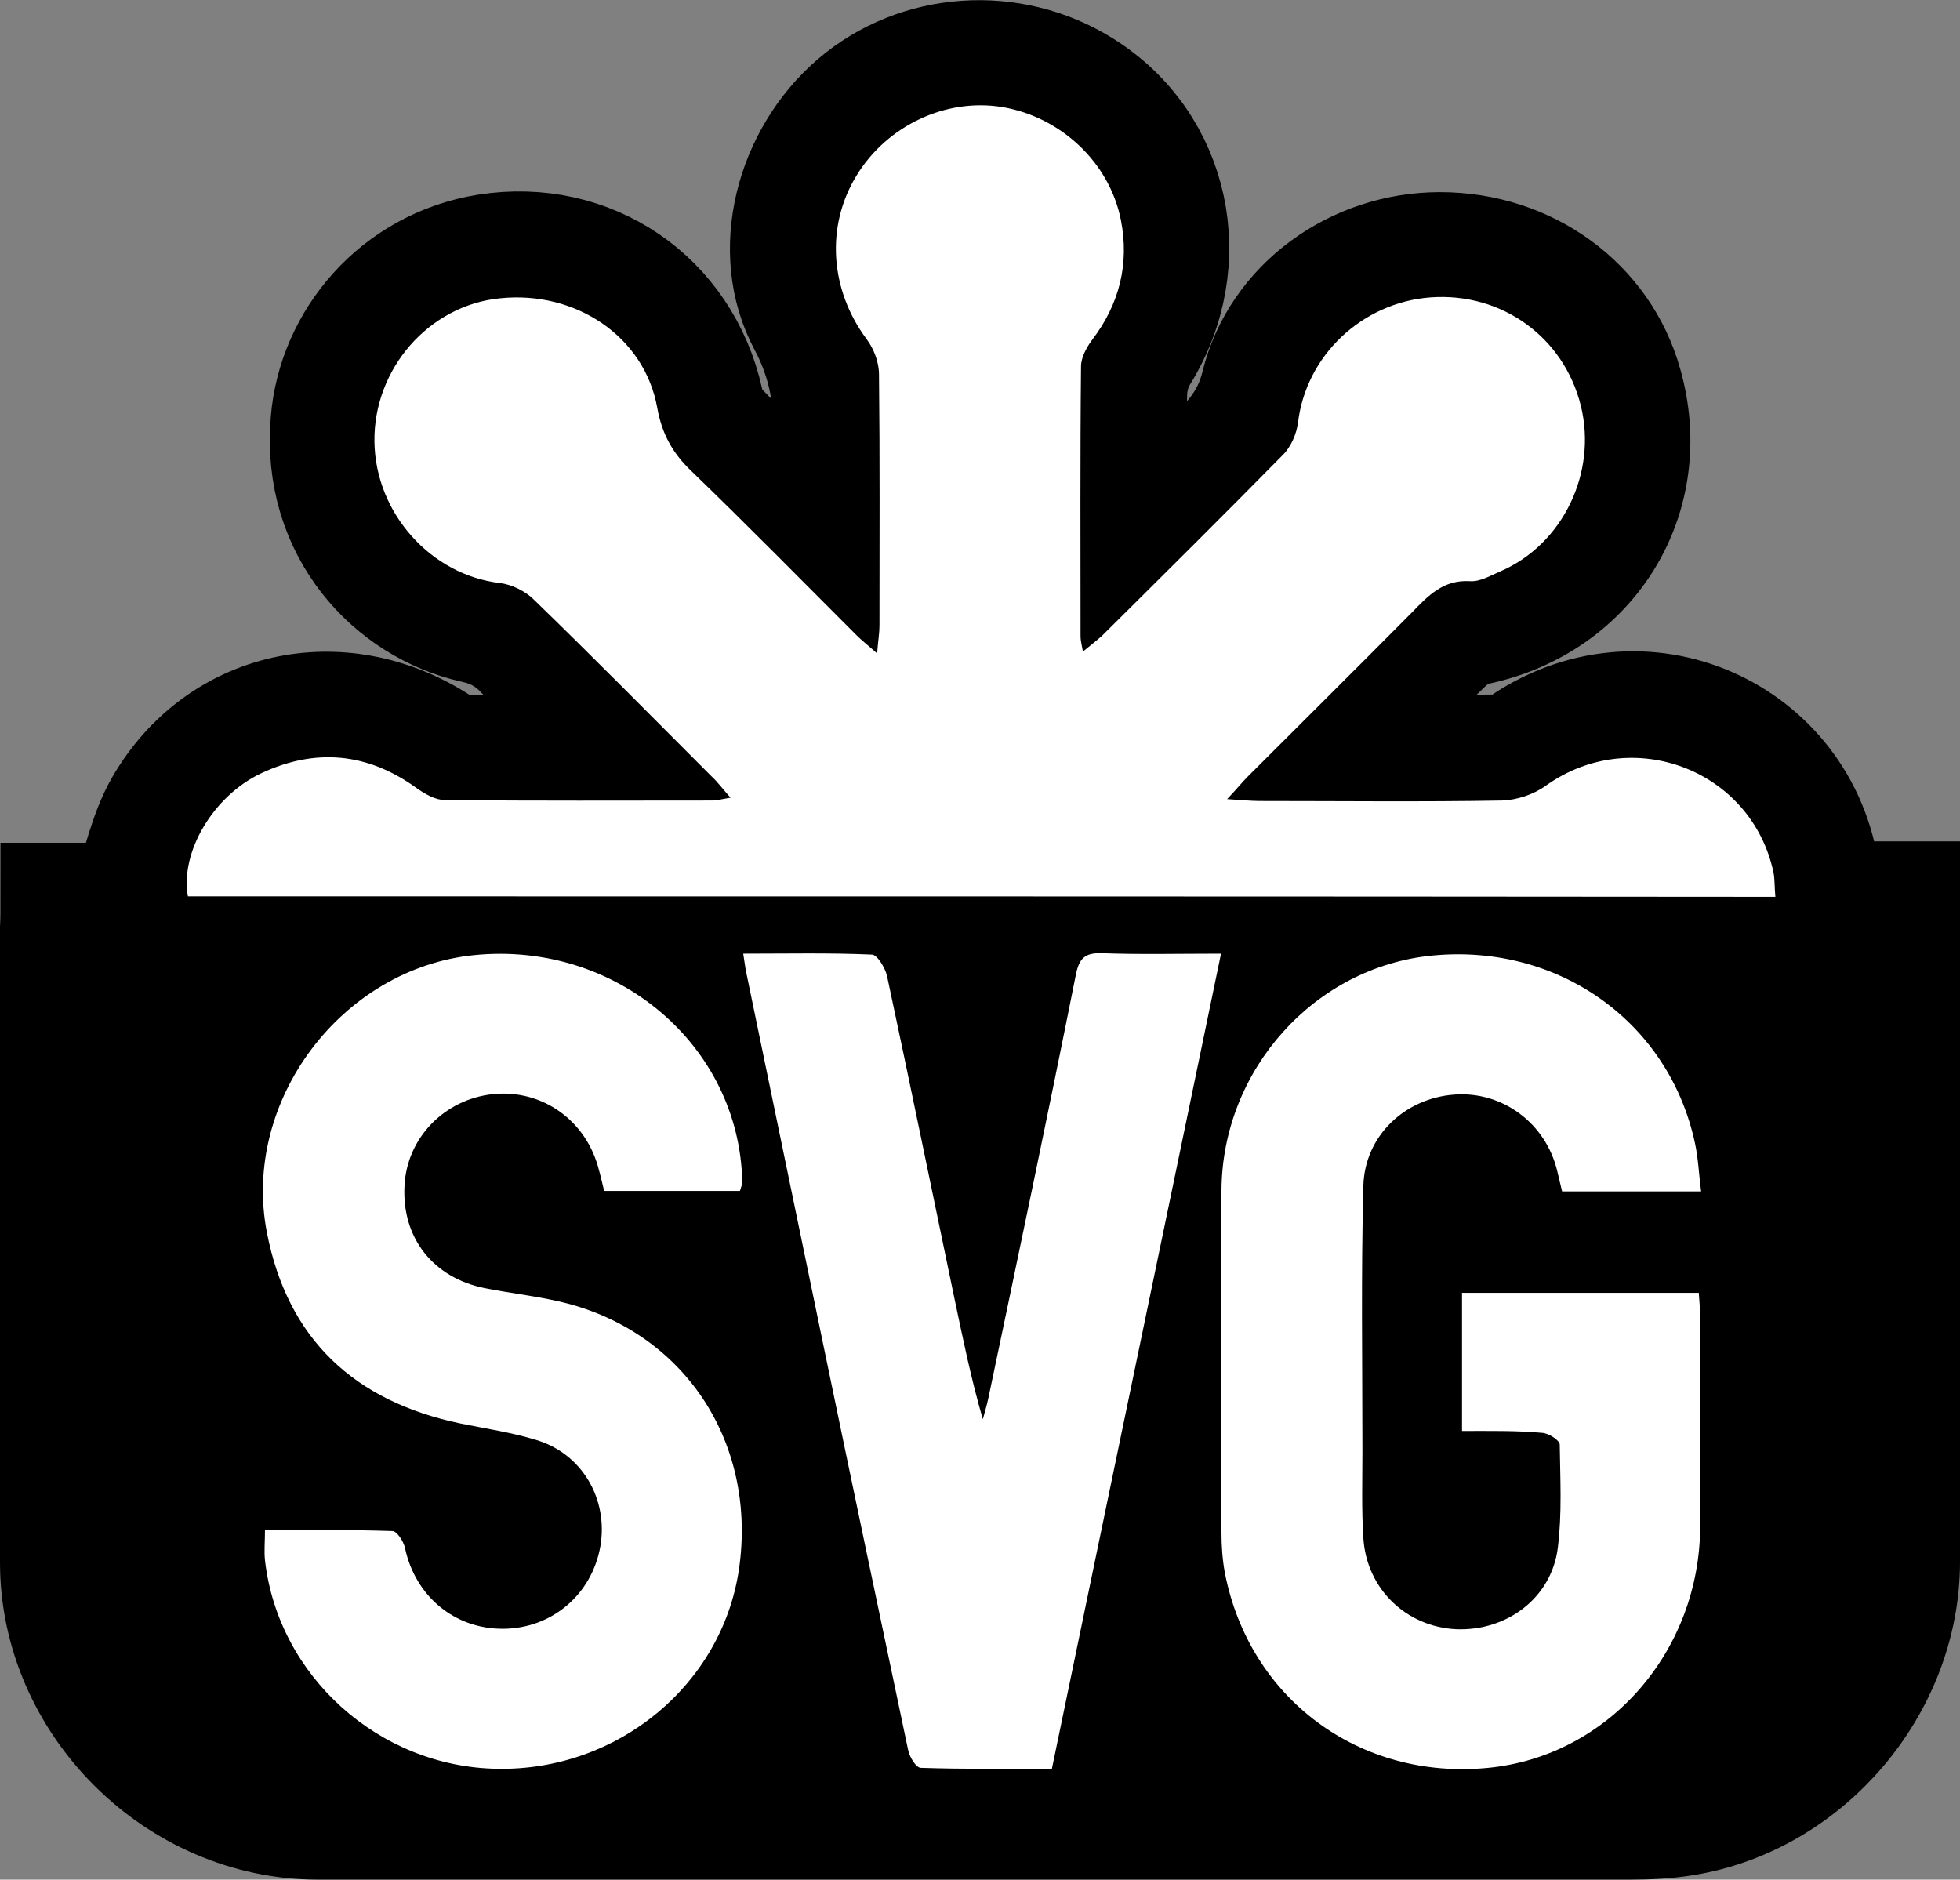 <?xml version="1.0" encoding="utf-8"?>
<svg version="1.1" id="Слой_1" xmlns="http://www.w3.org/2000/svg" xmlns:xlink="http://www.w3.org/1999/xlink" x="0px" y="0px"
	 viewBox="-113.3 220.8 417.2 400.1" style="enable-background:new -113.3 220.8 417.2 400.1;" xml:space="preserve">
<rect x="-113.3" y="220.8" width="417.2" height="400.1" fill="#808080" stroke="none"/>
<path style="fill:currentColor;stroke:currentColor;stroke-width:24;stroke-miterlimit:10;" d="M-101.2,412.2c5.7,0,10.8,0,15,0c2.5-7.1,3.8-14.1,7.2-20c12.3-21.2,38.1-26.8,59-13.5c1.8,1.2,4.2,2,6.3,2
	c10.3,0.2,20.5,0.1,31.8,0.1c-1.6-1.9-2.5-3-3.5-4c-5.6-5.7-11.4-11.2-16.9-17c-2.9-3-6-4.7-10.1-5.6c-17.6-3.9-33.3-20.5-31.3-43.7
	c1.4-17.4,14.7-33.3,34-36.4c22.1-3.5,42,10,46.9,32c0.4,1.9,1.2,3.9,2.4,5.2c7.4,7.7,14.9,15.2,23.1,23.4c0.3-2,0.5-3.2,0.5-4.4
	c0.1-4.8-0.1-9.7,0.1-14.5c0.4-9.2-0.8-17.6-5.4-26.2c-8.1-15.2-2.8-35.5,10.7-47.1c13.4-11.5,33.4-12.9,48.7-3.3
	c19.4,12.1,24.8,37.4,12.4,57.3c-1.4,2.2-2.2,5.2-2.3,7.8c-0.3,9.8-0.1,19.5-0.1,29.3c0.4,0.2,0.9,0.5,1.3,0.7
	c5.9-6,11.6-12.1,17.6-17.9c4-3.9,6.7-7.9,8.1-13.6c4.2-17.2,20.7-29.1,38.9-29.1c18.8,0,34.8,11.7,39.6,28.9
	c6.8,23.9-7.3,46.8-31.7,52c-2.3,0.5-4.6,1.8-6.3,3.4c-6.5,6.2-12.8,12.6-19.1,19c-0.9,0.9-1.6,1.9-3.2,3.7
	c12.2,0,23.5,0.1,34.7-0.1c1.7,0,3.4-1.8,5.1-2.8c26.8-16.5,60.5,0.8,62.8,32.2c0,0.5,0.2,0.9,0.4,1.9c5.2,0,10.5,0,16.4,0
	c0,2.4,0,4.3,0,6.3c0,45,0,90,0,135c0,26.6-20.5,50.7-46.7,54.9c-3.7,0.6-7.6,0.8-11.4,0.8c-93.1,0-186.3,0-279.4,0
	c-30.1,0-55.7-25.5-55.7-55.5c0-45,0-90,0-135C-101.2,416.6-101.2,414.7-101.2,412.2z M-73.3,411.6c112.5,0,225,0,338,0
	c-0.1-1.9,0-3.6-0.4-5.2c-4.7-22-30.1-31.6-48.4-18.5c-2.6,1.9-6.3,3.1-9.4,3.2c-17.2,0.3-34.3,0.2-51.5,0.1c-1.9,0-3.8-0.2-7-0.4
	c2-2.3,3.1-3.6,4.4-4.8c11.7-11.7,23.4-23.3,35-35c3.4-3.5,6.6-6.9,12.2-6.6c2.2,0.1,4.5-1.2,6.6-2.1c13.3-5.7,20.6-20.9,17.1-35.2
	c-3.6-14.6-16.8-24.1-32-23.1c-14.6,1-26.5,12.4-28.2,26.6c-0.3,2.4-1.5,5.2-3.2,6.9c-12.7,13-25.6,25.7-38.5,38.5
	c-1.1,1.1-2.4,2-4.1,3.4c-0.3-1.7-0.5-2.5-0.5-3.2c0-19.2-0.1-38.3,0.1-57.5c0-1.9,1.2-4.1,2.4-5.7c5.9-7.6,7.9-16.2,6.1-25.4
	c-2.3-12.3-12.8-22-25.2-24.1c-12-2-24.7,3.9-31.1,14.6c-6.5,10.8-5.6,24.3,2.1,34.7c1.5,2.1,2.6,5.1,2.7,7.6
	c0.2,17.8,0.1,35.7,0.1,53.5c0,1.6-0.2,3.1-0.5,5.9c-2.1-1.8-3.3-2.8-4.4-3.9c-11.7-11.6-23.2-23.4-35.1-34.8
	c-4-3.9-6.3-7.9-7.3-13.5c-2.7-15.1-17.3-25-33.5-23.3c-15.1,1.6-26.9,15.1-26.7,30.5c0.2,15.3,12,28.4,26.8,30.2
	c2.5,0.3,5.4,1.7,7.2,3.5c12.8,12.4,25.3,25.1,37.9,37.7c1.2,1.2,2.3,2.6,4,4.5c-2,0.3-2.9,0.6-3.8,0.6c-19,0-38,0.1-57-0.1
	c-2.1,0-4.4-1.3-6.1-2.6c-10.4-7.5-21.5-8.5-33-3.1C-67.9,390.2-74.9,402.2-73.3,411.6z M197.9,525.4c6.1,0,11.6-0.2,17,0.1
	c1.3,0.1,3.6,1.6,3.7,2.5c0.2,7.3,0.5,14.7-0.4,21.9c-1.3,10.7-10.8,17.8-21.6,17.4c-10.7-0.4-19.2-8.5-19.8-19.4
	c-0.4-6.1-0.2-12.3-0.2-18.5c0-18.8-0.2-37.7,0.2-56.5c0.3-10.6,8.8-18.6,19.3-19.4c10.4-0.8,19.6,6.1,22,16.4
	c0.3,1.4,0.7,2.9,1,4.2c9.9,0,19.4,0,29.6,0c-0.4-3.7-0.6-7-1.3-10.2c-5.5-25.8-29-42.6-55.9-40c-24.9,2.4-44.7,24.2-44.9,49.9
	c-0.2,24.3-0.1,48.6,0,73c0,2.8,0.2,5.7,0.7,8.4c5.2,26.9,28.6,44.3,56.1,41.6c25.5-2.5,45.1-24.7,45.1-51.4c0-14.8,0-29.7,0-44.5
	c0-1.8-0.2-3.5-0.3-5.2c-17.1,0-33.7,0-50.4,0C197.9,505.8,197.9,515.3,197.9,525.4z M44.2,474.3c0.2-1,0.4-1.4,0.4-1.9
	c-0.6-29.1-26.8-51.3-57-48.3c-28.3,2.8-49.6,31-44.2,59c4.4,22.9,18.7,36,41.2,40.7c5.4,1.1,10.9,1.9,16.1,3.5
	c9.8,2.9,15.5,12.6,13.7,22.6c-1.8,10.2-10.3,17.5-20.6,17.6c-10.4,0.1-18.7-6.9-21-17.2c-0.3-1.4-1.7-3.6-2.7-3.6
	c-8.9-0.3-17.9-0.2-27.1-0.2c0,2.5-0.2,4.5,0,6.4c2.8,24.7,24.3,44,49.4,44.4c25.7,0.4,47.9-17.9,51.5-42.5
	c3.8-26.3-10.9-49.5-36-56.4c-5.9-1.6-12.1-2.2-18.1-3.4c-11-2.2-17.7-10.7-17.1-21.8c0.5-10.2,8.5-18.4,18.8-19.5
	c10.6-1.1,20.1,5.7,22.6,16.2c0.3,1.4,0.7,2.8,1.1,4.4C25,474.3,34.5,474.3,44.2,474.3z M44.9,423.8c0.3,1.8,0.4,2.8,0.6,3.8
	c5.5,26.7,11.1,53.5,16.6,80.2c5.9,28.5,11.8,57,17.9,85.5c0.3,1.4,1.8,3.7,2.7,3.8c9.3,0.3,18.5,0.2,27.9,0.2
	c12-58,24-115.4,36-173.5c-9.1,0-17.2,0.2-25.4-0.1c-3.6-0.1-4.8,1.1-5.5,4.6c-6.1,30-12.4,60-18.6,90c-0.3,1.6-0.8,3.1-1.2,4.6
	c-2.5-8.5-4.3-17-6-25.5c-4.8-23-9.5-46-14.4-68.9c-0.4-1.7-2-4.4-3.2-4.5C63.4,423.6,54.5,423.8,44.9,423.8z"/>
<path fill="#FFFFFF" d="M-73.3,411.6c-1.7-9.4,5.4-21.4,15.6-26.2c11.5-5.4,22.6-4.4,33,3.1c1.8,1.3,4.1,2.6,6.1,2.6
	c19,0.2,38,0.1,57,0.1c0.9,0,1.9-0.3,3.8-0.6c-1.7-1.9-2.7-3.3-4-4.5c-12.6-12.6-25.1-25.3-37.9-37.7c-1.8-1.8-4.7-3.2-7.2-3.5
	c-14.6-1.7-26.5-14.8-26.7-30.1c-0.2-15.5,11.6-29,26.7-30.5c16.2-1.7,30.8,8.2,33.5,23.3c1,5.6,3.3,9.7,7.3,13.5
	C45.8,332.6,57.3,344.3,69,356c1.1,1.1,2.4,2.1,4.4,3.9c0.2-2.7,0.5-4.3,0.5-5.9c0-17.8,0.1-35.7-0.1-53.5c0-2.6-1.1-5.5-2.7-7.6
	c-7.7-10.4-8.7-23.9-2.1-34.7c6.5-10.7,19.1-16.6,31.1-14.6c12.4,2.1,22.8,11.8,25.2,24.1c1.8,9.2-0.3,17.8-6.1,25.4
	c-1.2,1.6-2.4,3.8-2.4,5.7c-0.2,19.2-0.1,38.3-0.1,57.5c0,0.8,0.2,1.5,0.5,3.2c1.7-1.4,3-2.4,4.1-3.4c12.9-12.8,25.8-25.6,38.5-38.5
	c1.7-1.7,2.9-4.5,3.2-6.9c1.7-14.2,13.6-25.5,28.2-26.6c15.2-1.1,28.4,8.5,32,23.1c3.5,14.3-3.9,29.5-17.1,35.2
	c-2.1,0.9-4.4,2.3-6.6,2.1c-5.6-0.3-8.8,3.1-12.2,6.6c-11.6,11.7-23.3,23.3-35,35c-1.2,1.2-2.3,2.6-4.4,4.8c3.2,0.2,5.1,0.4,7,0.4
	c17.2,0,34.3,0.2,51.5-0.1c3.2-0.1,6.8-1.3,9.4-3.2c18.3-13,43.7-3.4,48.4,18.5c0.3,1.6,0.2,3.2,0.4,5.2
	C151.8,411.6,39.2,411.6-73.3,411.6z"/>
<path fill="#FFFFFF" d="M197.9,525.4c0-10.2,0-19.6,0-29.4c16.7,0,33.3,0,50.4,0c0.1,1.7,0.3,3.5,0.3,5.2c0,14.8,0.1,29.7,0,44.5
	c-0.1,26.7-19.6,48.9-45.1,51.4c-27.4,2.7-50.9-14.7-56.1-41.6c-0.5-2.8-0.7-5.6-0.7-8.4c-0.1-24.3-0.2-48.6,0-73
	c0.2-25.7,19.9-47.5,44.9-49.9c26.9-2.6,50.4,14.2,55.9,40c0.7,3.2,0.8,6.5,1.3,10.2c-10.2,0-19.8,0-29.6,0c-0.3-1.4-0.7-2.8-1-4.2
	c-2.4-10.3-11.7-17.2-22-16.4c-10.5,0.8-19,8.8-19.3,19.4c-0.5,18.8-0.2,37.6-0.2,56.5c0,6.2-0.2,12.3,0.2,18.5
	c0.7,10.9,9.2,18.9,19.8,19.4c10.8,0.4,20.3-6.7,21.6-17.4c0.9-7.2,0.5-14.6,0.4-21.9c0-0.9-2.3-2.4-3.7-2.5
	C209.5,525.3,204,525.4,197.9,525.4z"/>
<path fill="#FFFFFF" d="M44.2,474.3c-9.8,0-19.2,0-28.9,0c-0.4-1.6-0.7-3-1.1-4.4c-2.6-10.5-12-17.3-22.6-16.2
	c-10.3,1.1-18.3,9.3-18.8,19.5c-0.6,11.1,6.1,19.6,17.1,21.8c6,1.2,12.2,1.8,18.1,3.4c25.1,6.9,39.8,30.1,36,56.4
	c-3.6,24.6-25.8,43-51.5,42.5c-25.1-0.4-46.6-19.7-49.4-44.4c-0.2-1.9,0-3.9,0-6.4c9.2,0,18.2-0.1,27.1,0.2c1,0,2.4,2.2,2.7,3.6
	c2.2,10.3,10.6,17.3,21,17.2c10.3-0.1,18.8-7.3,20.6-17.6c1.7-10-3.9-19.7-13.7-22.6c-5.2-1.6-10.7-2.4-16.1-3.5
	c-22.5-4.7-36.8-17.9-41.2-40.7c-5.4-27.9,15.9-56.2,44.2-59c30.2-3,56.4,19.2,57,48.3C44.7,472.9,44.5,473.3,44.2,474.3z"/>
<path fill="#FFFFFF" d="M44.9,423.8c9.5,0,18.5-0.2,27.4,0.2c1.1,0,2.8,2.8,3.2,4.5c4.9,22.9,9.6,45.9,14.4,68.9
	c1.8,8.5,3.5,16.9,6,25.5c0.4-1.5,0.9-3.1,1.2-4.6c6.3-30,12.6-59.9,18.6-90c0.7-3.5,1.9-4.7,5.5-4.6c8.1,0.3,16.3,0.1,25.4,0.1
	c-12,58-24,115.5-36,173.5c-9.4,0-18.7,0.1-27.9-0.2c-1,0-2.4-2.3-2.7-3.8c-6-28.5-12-57-17.9-85.5c-5.5-26.7-11.1-53.5-16.6-80.2
	C45.3,426.6,45.2,425.6,44.9,423.8z"/>
</svg>
